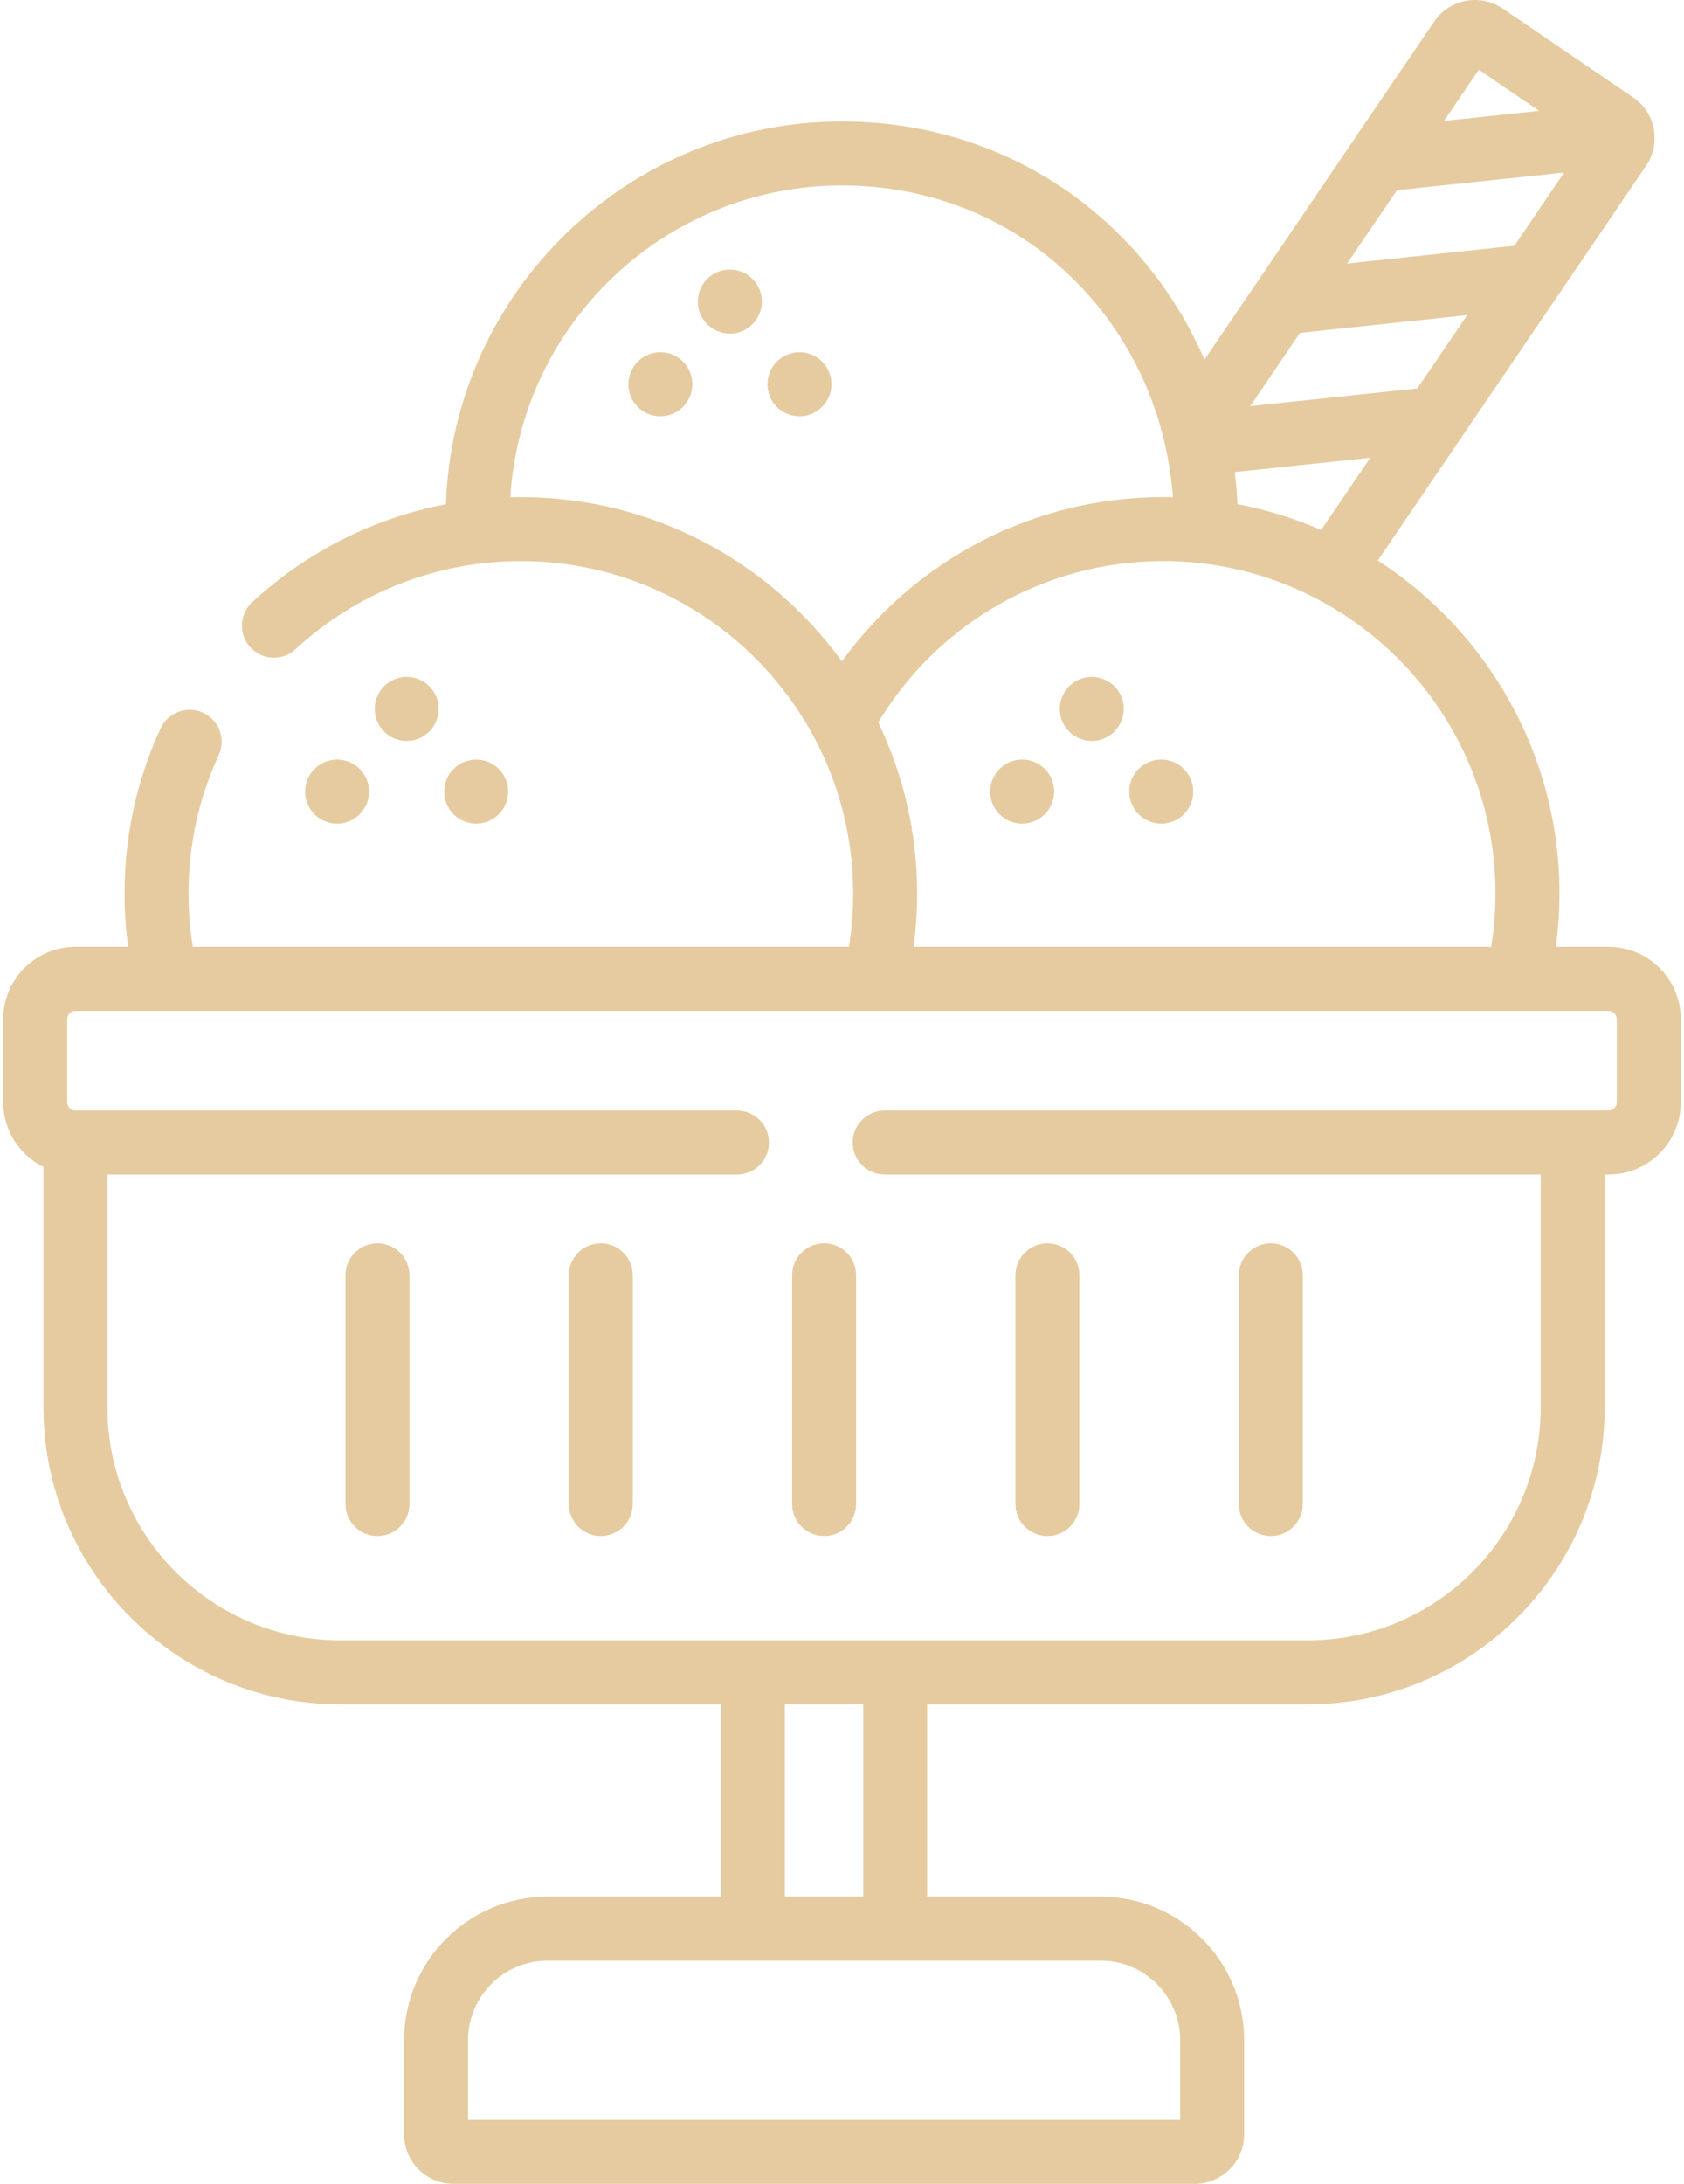 <svg width="54" height="70" viewBox="0 0 54 70" fill="none" xmlns="http://www.w3.org/2000/svg">
<path d="M19.265 39.852C18.699 39.852 18.24 40.312 18.24 40.878V48.21C18.24 48.777 18.699 49.236 19.265 49.236C19.831 49.236 20.291 48.777 20.291 48.21V40.878C20.291 40.312 19.831 39.852 19.265 39.852Z" fill="#E5CB9F"/>
<path d="M12.103 39.852C11.537 39.852 11.078 40.312 11.078 40.878V48.21C11.078 48.777 11.537 49.236 12.103 49.236C12.67 49.236 13.129 48.777 13.129 48.21V40.878C13.129 40.312 12.67 39.852 12.103 39.852Z" fill="#E5CB9F"/>
<path d="M26.426 39.852C25.86 39.852 25.401 40.312 25.401 40.878V48.21C25.401 48.777 25.86 49.236 26.426 49.236C26.993 49.236 27.452 48.777 27.452 48.21V40.878C27.452 40.312 26.993 39.852 26.426 39.852Z" fill="#E5CB9F"/>
<path d="M33.588 49.236C34.154 49.236 34.613 48.777 34.613 48.21V40.878C34.613 40.312 34.154 39.852 33.588 39.852C33.022 39.852 32.562 40.312 32.562 40.878V48.21C32.562 48.776 33.022 49.236 33.588 49.236Z" fill="#E5CB9F"/>
<path d="M40.75 49.236C41.316 49.236 41.775 48.777 41.775 48.21V40.878C41.775 40.312 41.316 39.852 40.75 39.852C40.183 39.852 39.724 40.312 39.724 40.878V48.21C39.724 48.776 40.183 49.236 40.75 49.236Z" fill="#E5CB9F"/>
<path d="M16.295 25.373C16.295 24.806 15.836 24.347 15.269 24.347C14.703 24.347 14.244 24.806 14.244 25.373V25.376C14.244 25.943 14.703 26.4 15.269 26.4C15.836 26.4 16.295 25.939 16.295 25.373Z" fill="#E5CB9F"/>
<path d="M14.067 22.722C14.067 22.156 13.608 21.697 13.041 21.697C12.475 21.697 12.016 22.156 12.016 22.722V22.726C12.016 23.292 12.475 23.75 13.041 23.75C13.608 23.75 14.067 23.289 14.067 22.722Z" fill="#E5CB9F"/>
<path d="M11.834 25.373C11.834 24.806 11.375 24.347 10.809 24.347C10.243 24.347 9.784 24.806 9.784 25.373V25.376C9.784 25.943 10.243 26.4 10.809 26.4C11.375 26.4 11.834 25.939 11.834 25.373Z" fill="#E5CB9F"/>
<path d="M25.636 11.291C25.07 11.291 24.611 11.75 24.611 12.316V12.32C24.611 12.887 25.07 13.344 25.636 13.344C26.202 13.344 26.661 12.883 26.661 12.316C26.661 11.75 26.202 11.291 25.636 11.291Z" fill="#E5CB9F"/>
<path d="M23.404 8.64C22.837 8.64 22.378 9.099 22.378 9.666V9.669C22.378 10.236 22.837 10.693 23.404 10.693C23.97 10.693 24.429 10.232 24.429 9.665C24.429 9.099 23.97 8.64 23.404 8.64Z" fill="#E5CB9F"/>
<path d="M21.175 11.291C20.609 11.291 20.15 11.75 20.15 12.316V12.32C20.15 12.887 20.609 13.344 21.175 13.344C21.742 13.344 22.201 12.883 22.201 12.316C22.201 11.75 21.742 11.291 21.175 11.291Z" fill="#E5CB9F"/>
<path d="M51.581 30.35H49.89C49.966 29.785 50.006 29.214 50.006 28.643C50.006 24.171 47.683 20.23 44.181 17.965L46.882 13.993C46.885 13.989 46.887 13.986 46.889 13.983L52.787 5.311C53.023 4.963 53.109 4.543 53.029 4.129C52.95 3.714 52.714 3.356 52.367 3.121L48.179 0.271C47.831 0.036 47.411 -0.051 46.998 0.029C46.583 0.108 46.225 0.344 45.989 0.691L40.293 9.072C40.268 9.104 40.245 9.139 40.223 9.175L38.621 11.531C37.997 10.082 37.111 8.755 35.986 7.613C33.623 5.214 30.432 3.893 27 3.893C20.138 3.893 14.53 9.358 14.299 16.162C11.99 16.605 9.841 17.682 8.087 19.302C7.671 19.686 7.645 20.335 8.029 20.751C8.413 21.167 9.062 21.193 9.478 20.809C11.45 18.987 14.016 17.985 16.703 17.985C22.578 17.985 27.358 22.766 27.358 28.643C27.358 29.223 27.312 29.794 27.222 30.35H6.183C6.092 29.786 6.045 29.215 6.045 28.643C6.045 27.092 6.37 25.599 7.013 24.205C7.25 23.691 7.025 23.082 6.51 22.845C5.996 22.608 5.387 22.832 5.15 23.347C4.383 25.012 3.994 26.794 3.994 28.643C3.994 29.214 4.034 29.785 4.11 30.35H2.419C1.142 30.35 0.103 31.389 0.103 32.666V35.332C0.103 36.241 0.63 37.027 1.394 37.406V45.114C1.394 50.361 5.663 54.63 10.91 54.63H23.119V60.795H17.556C15.02 60.795 12.958 62.86 12.958 65.398V68.413C12.958 69.288 13.668 70 14.541 70H38.308C39.183 70 39.895 69.288 39.895 68.413V65.398C39.895 62.86 37.831 60.795 35.293 60.795H29.73V54.63H41.943C47.188 54.63 51.455 50.361 51.455 45.114V37.648H51.581C52.858 37.648 53.897 36.609 53.897 35.332V32.666C53.897 31.389 52.858 30.35 51.581 30.35ZM47.42 2.235L49.356 3.553L46.305 3.876L47.42 2.235ZM44.795 6.097L50.157 5.53L48.56 7.878L43.197 8.447L44.795 6.097ZM41.687 10.67L47.049 10.101L45.45 12.451L40.091 13.018L41.687 10.67ZM43.939 14.673L42.364 16.989C41.514 16.618 40.616 16.337 39.681 16.159C39.664 15.814 39.636 15.471 39.593 15.132L43.939 14.673ZM47.955 28.643C47.955 29.215 47.908 29.786 47.818 30.35H29.294C29.37 29.79 29.409 29.219 29.409 28.643C29.409 26.679 28.961 24.817 28.162 23.155C30.089 19.953 33.542 17.984 37.297 17.984C43.174 17.985 47.955 22.766 47.955 28.643ZM26.996 21.201C24.686 18.012 20.933 15.934 16.703 15.934C16.59 15.934 16.477 15.939 16.364 15.942C16.704 10.371 21.344 5.944 27 5.944C29.879 5.944 32.551 7.047 34.525 9.052C36.337 10.892 37.413 13.306 37.613 15.938C37.508 15.935 37.402 15.934 37.297 15.934C33.181 15.934 29.37 17.916 26.996 21.201ZM37.845 65.398V67.949H15.008V65.398C15.008 63.991 16.151 62.846 17.556 62.846H35.293C36.7 62.846 37.845 63.991 37.845 65.398ZM27.68 60.795H25.169V54.63H27.68V60.795ZM51.846 35.332C51.846 35.476 51.725 35.597 51.581 35.597H28.368C27.802 35.597 27.343 36.056 27.343 36.623C27.343 37.189 27.802 37.648 28.368 37.648H49.404V45.114C49.404 49.23 46.057 52.579 41.943 52.579H10.91C6.793 52.579 3.444 49.23 3.444 45.114V37.648H23.632C24.199 37.648 24.658 37.189 24.658 36.623C24.658 36.056 24.199 35.597 23.632 35.597H2.419C2.275 35.597 2.154 35.476 2.154 35.332V32.666C2.154 32.522 2.275 32.401 2.419 32.401H28.058C28.06 32.401 28.061 32.401 28.063 32.401C28.064 32.401 28.065 32.401 28.066 32.401H51.581C51.725 32.401 51.846 32.523 51.846 32.666V35.332Z" fill="#E5CB9F"/>
<path d="M36.212 25.373V25.377C36.212 25.943 36.671 26.4 37.238 26.4C37.804 26.4 38.263 25.939 38.263 25.373C38.263 24.806 37.804 24.347 37.238 24.347C36.671 24.347 36.212 24.806 36.212 25.373Z" fill="#E5CB9F"/>
<path d="M35.009 21.697C34.443 21.697 33.984 22.156 33.984 22.722V22.726C33.984 23.292 34.443 23.75 35.009 23.75C35.576 23.75 36.035 23.288 36.035 22.722C36.035 22.156 35.575 21.697 35.009 21.697Z" fill="#E5CB9F"/>
<path d="M32.777 24.347C32.211 24.347 31.752 24.806 31.752 25.373V25.376C31.752 25.943 32.211 26.4 32.777 26.4C33.344 26.4 33.803 25.939 33.803 25.372C33.803 24.806 33.344 24.347 32.777 24.347Z" fill="#E5CB9F"/>
</svg>
